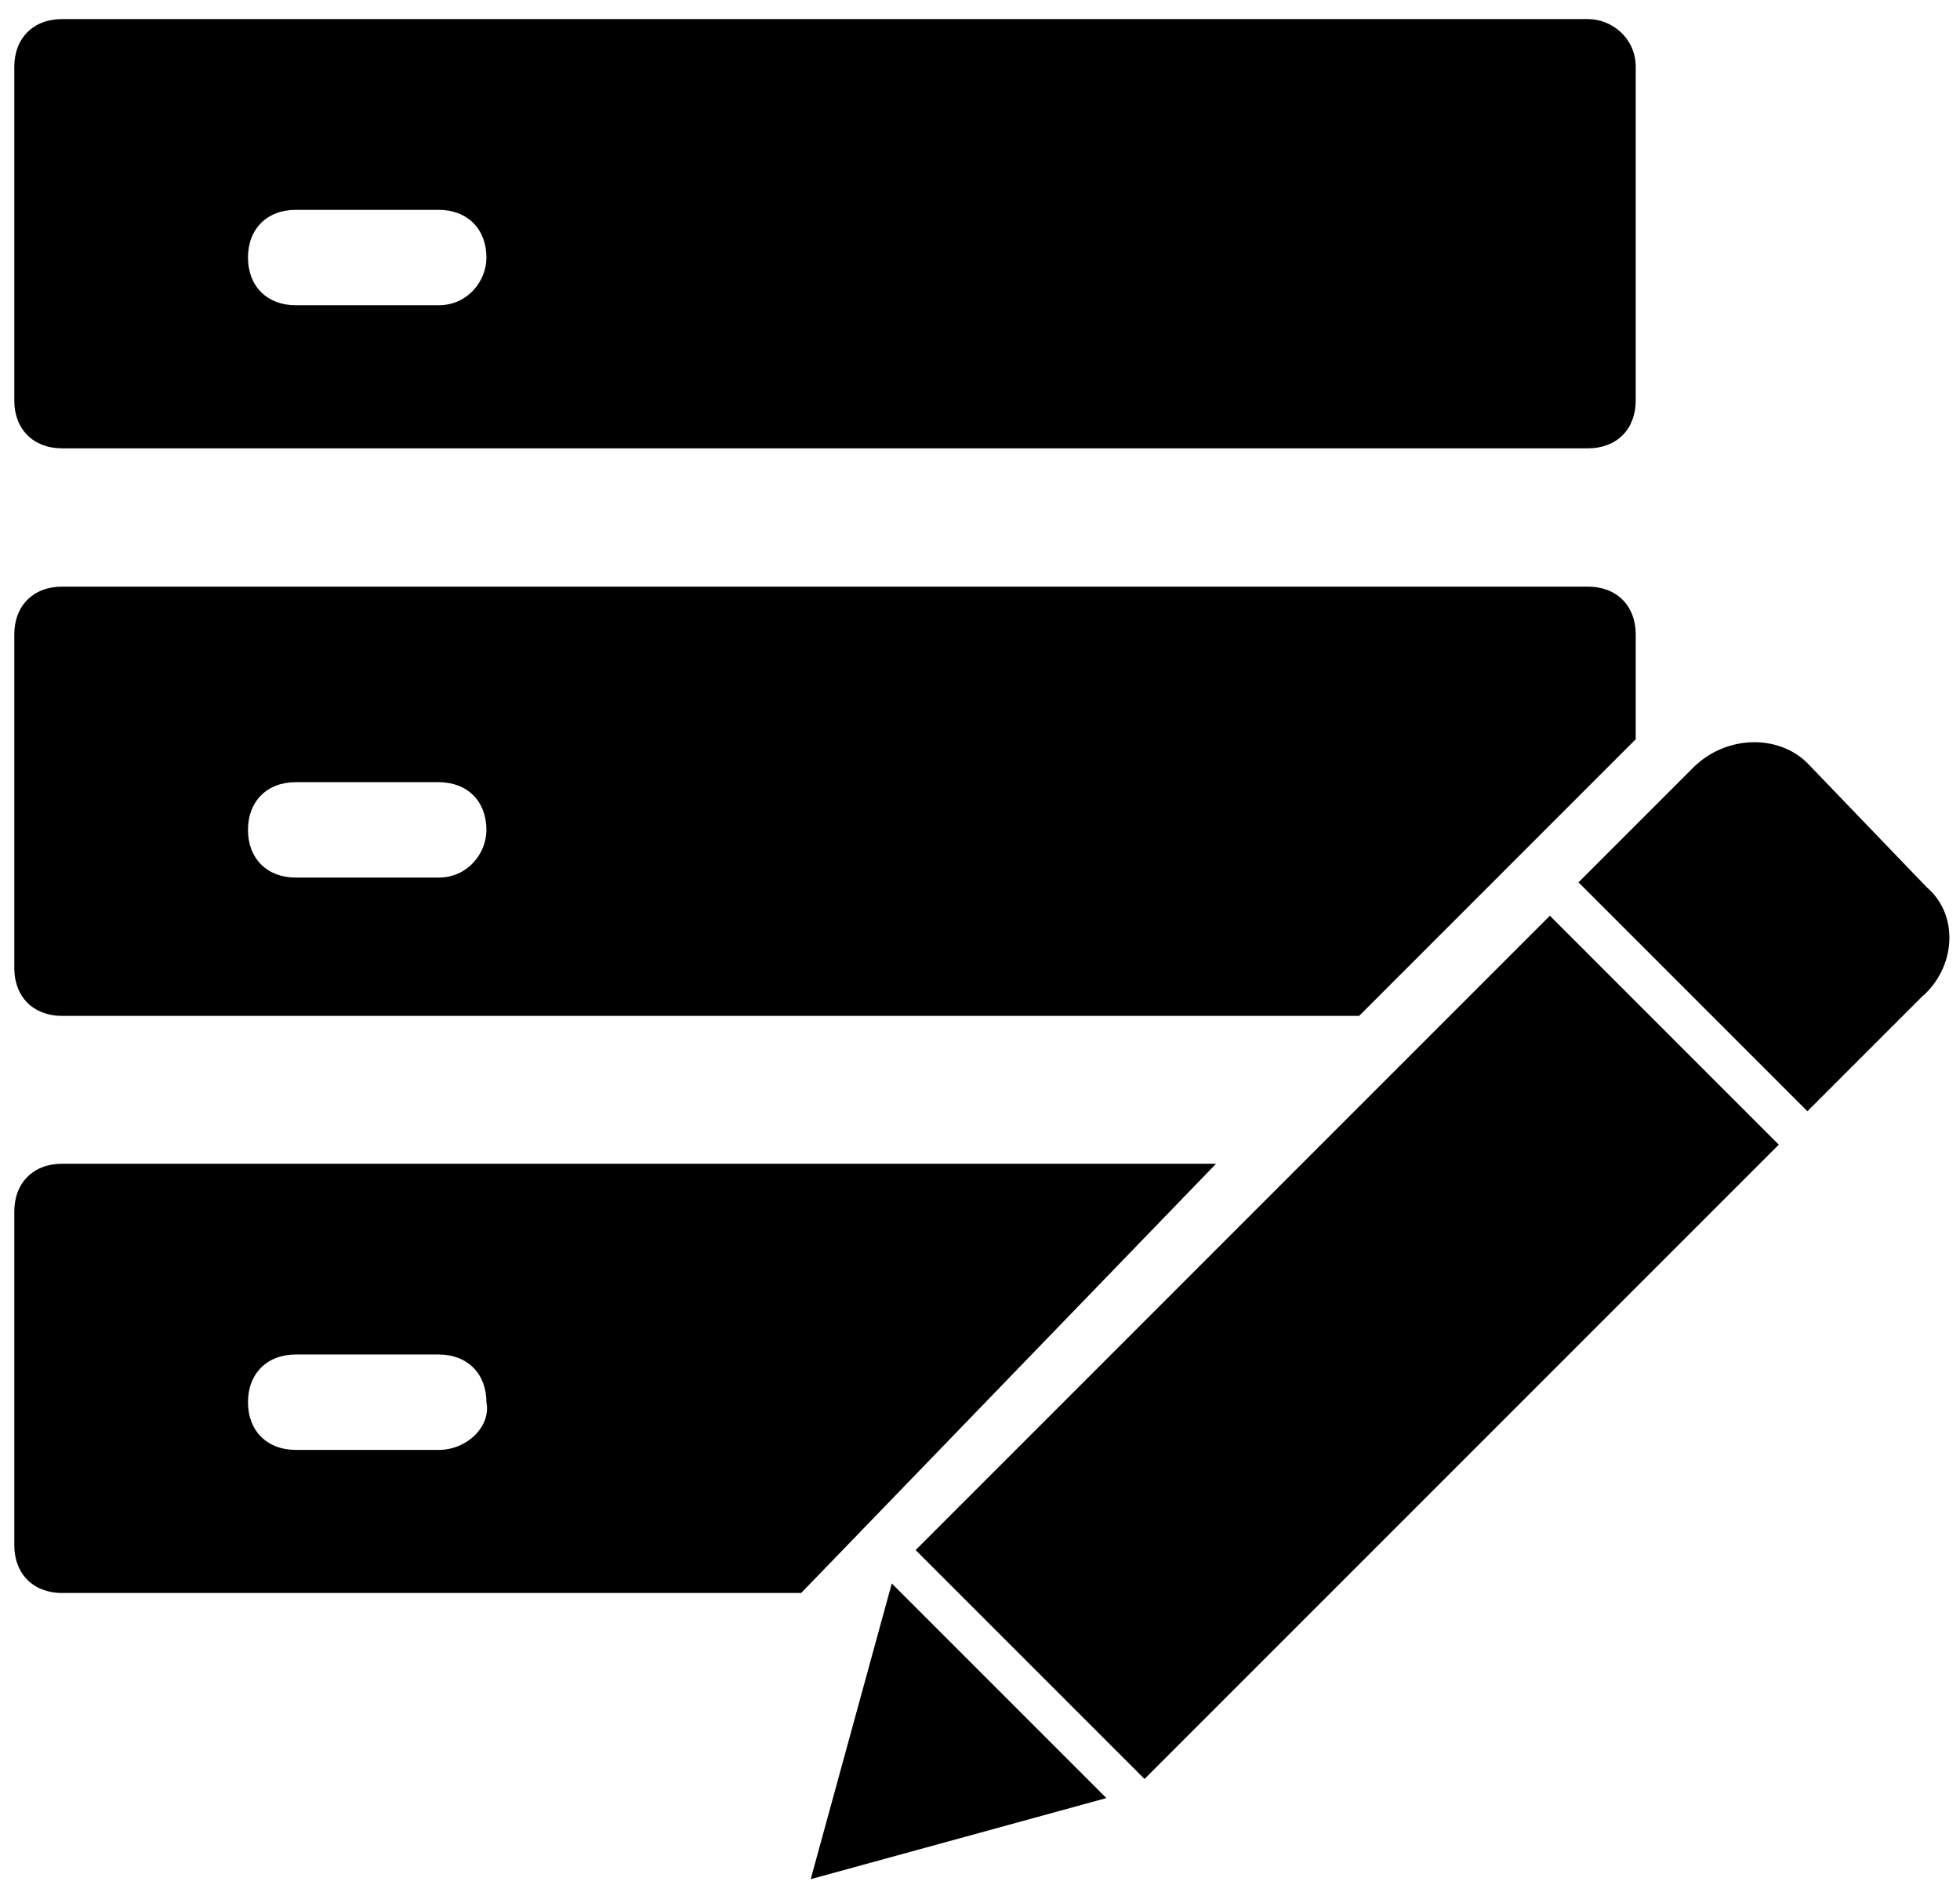 <?xml version="1.0" encoding="utf-8"?>
<!-- Generator: Adobe Illustrator 21.0.0, SVG Export Plug-In . SVG Version: 6.00 Build 0)  -->
<svg version="1.1" id="图层_1" xmlns="http://www.w3.org/2000/svg" xmlns:xlink="http://www.w3.org/1999/xlink" x="0px" y="0px"
	 viewBox="0 0 41.1 39.9" style="enable-background:new 0 0 41.1 39.9;" xml:space="preserve">
<path d="M33.3,0.4h-32c-0.6,0-1,0.4-1,1v7c0,0.6,0.4,1,1,1c0,0,0,0,0,0h32c0.6,0,1-0.4,1-1v-7C34.3,0.8,33.8,0.4,33.3,0.4z M9.2,6.4
	h-3c-0.6,0-1-0.4-1-1c0-0.6,0.4-1,1-1h3c0.6,0,1,0.4,1,1C10.2,5.9,9.8,6.4,9.2,6.4z M34.3,15.5v-2.2c0-0.6-0.4-1-1-1h-32
	c-0.6,0-1,0.4-1,1l0,0v7c0,0.6,0.4,1,1,1h27.2 M9.2,18.4h-3c-0.6,0-1-0.4-1-1c0-0.6,0.4-1,1-1h3c0.6,0,1,0.4,1,1
	C10.2,17.9,9.8,18.4,9.2,18.4z M25.5,24.4H1.3c-0.6,0-1,0.4-1,1v7c0,0.6,0.4,1,1,1h15.5 M9.2,30.4h-3c-0.6,0-1-0.4-1-1
	c0-0.6,0.4-1,1-1h3c0.6,0,1,0.4,1,1C10.3,29.9,9.8,30.4,9.2,30.4z"/>
<path d="M24,37.3l-4.8-4.8l13.3-13.3l4.8,4.8L24,37.3L24,37.3z"/>
<path d="M40.4,18.6L37.9,16c-0.6-0.6-1.7-0.6-2.4,0.1l-2.4,2.4l4.8,4.8l2.4-2.4C41,20.3,41.1,19.2,40.4,18.6L40.4,18.6z"/>
<path d="M18.7,33.2L17,39.4l6.2-1.7L18.7,33.2z"/>
</svg>
